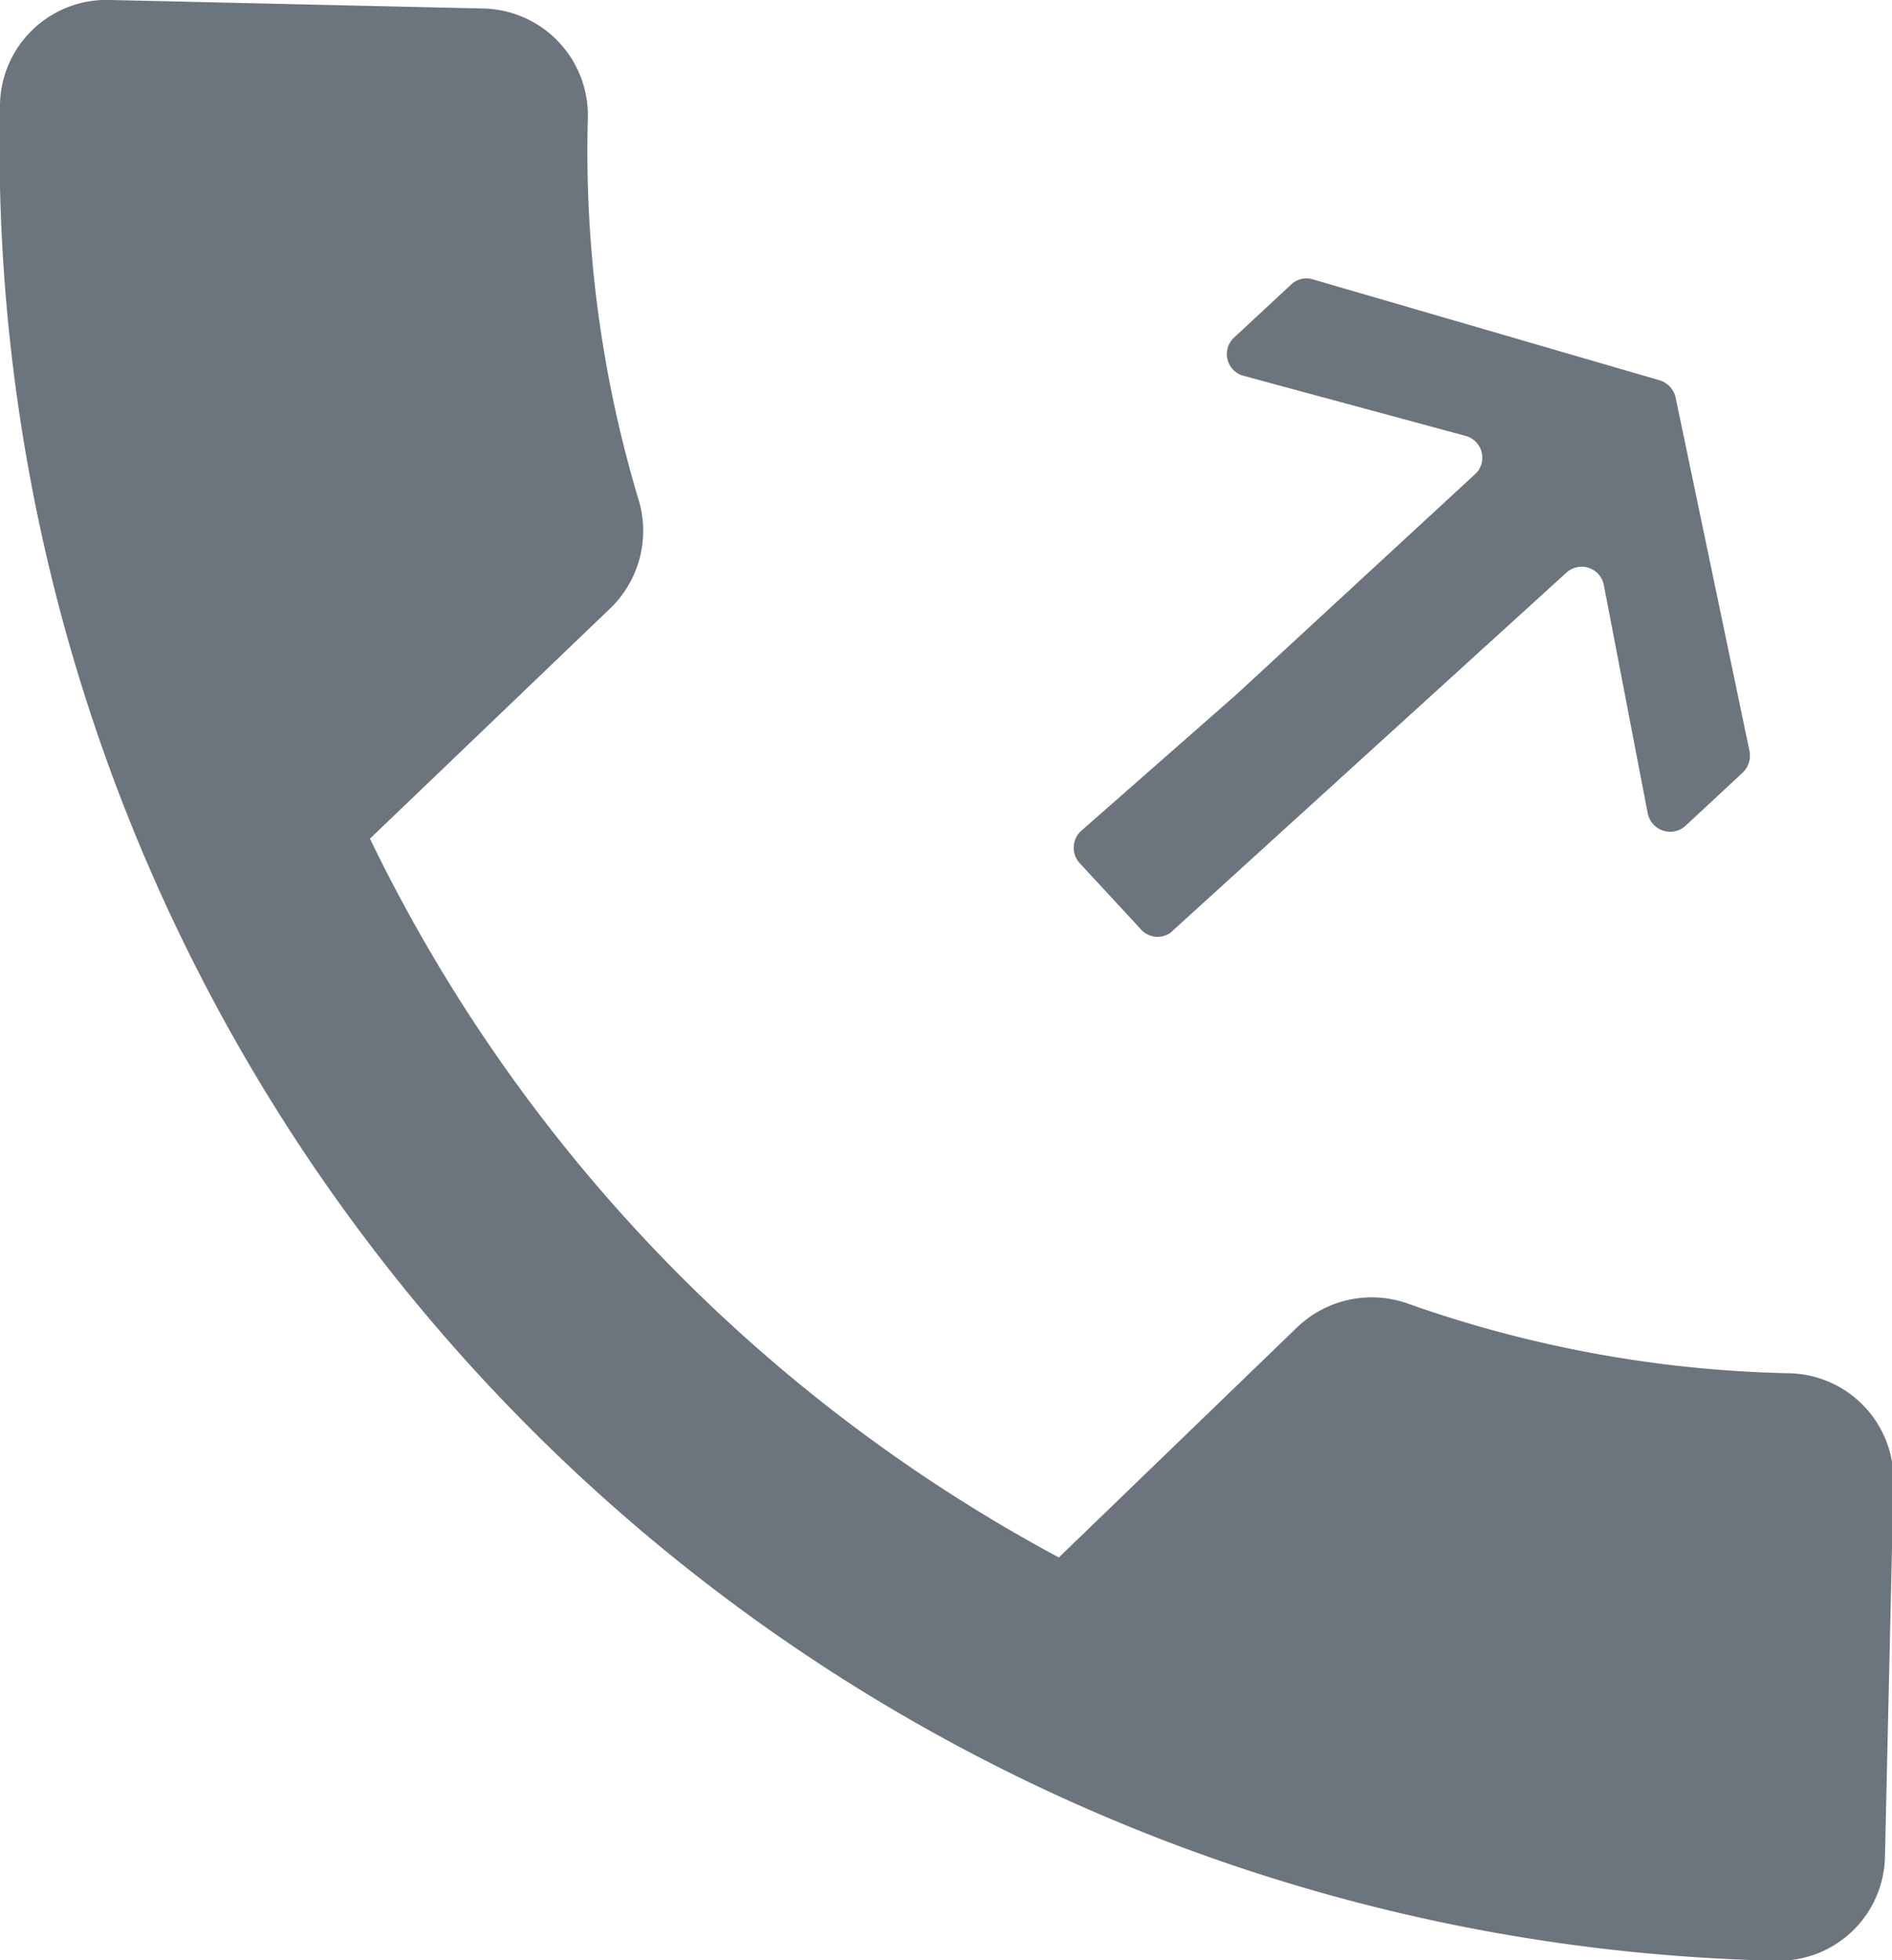 <svg xmlns="http://www.w3.org/2000/svg" viewBox="0 0 51.14 52.99" ><defs><style>.cls-1,.cls-2{fill:#6c757d;}.cls-2{fill-rule:evenodd;}</style></defs><title>Asset 307@15x</title><g id="Layer_2" data-name="Layer 2"><g id="Layer_5" data-name="Layer 5"><path class="cls-1" d="M48.32,37.12a32.9,32.9,0,0,1-10.26-1.88,2.91,2.91,0,0,0-3,.64L28.62,42.1A43.56,43.56,0,0,1,10,22.67l6.49-6.22a2.91,2.91,0,0,0,.78-2.91A32.73,32.73,0,0,1,15.89,3.18,2.89,2.89,0,0,0,13.06.23L3,0A2.88,2.88,0,0,0,0,2.82,49.07,49.07,0,0,0,48,53a2.87,2.87,0,0,0,2.95-2.82l.23-10.1A2.88,2.88,0,0,0,48.32,37.12Z"/><path class="cls-2" d="M31.63,25.22l10.72-9.75a.61.61,0,0,1,1,.34L44.54,22a.62.62,0,0,0,1,.34l1.57-1.46a.64.64,0,0,0,.18-.57l-2-9.57a.63.63,0,0,0-.43-.46L35.48,7.55a.6.6,0,0,0-.58.14L33.33,9.15a.61.61,0,0,0,.25,1l6.06,1.64a.61.61,0,0,1,.26,1l-6.5,6-4.2,3.69a.62.62,0,0,0,0,.87l1.61,1.74A.61.61,0,0,0,31.63,25.22Z"/></g></g></svg>